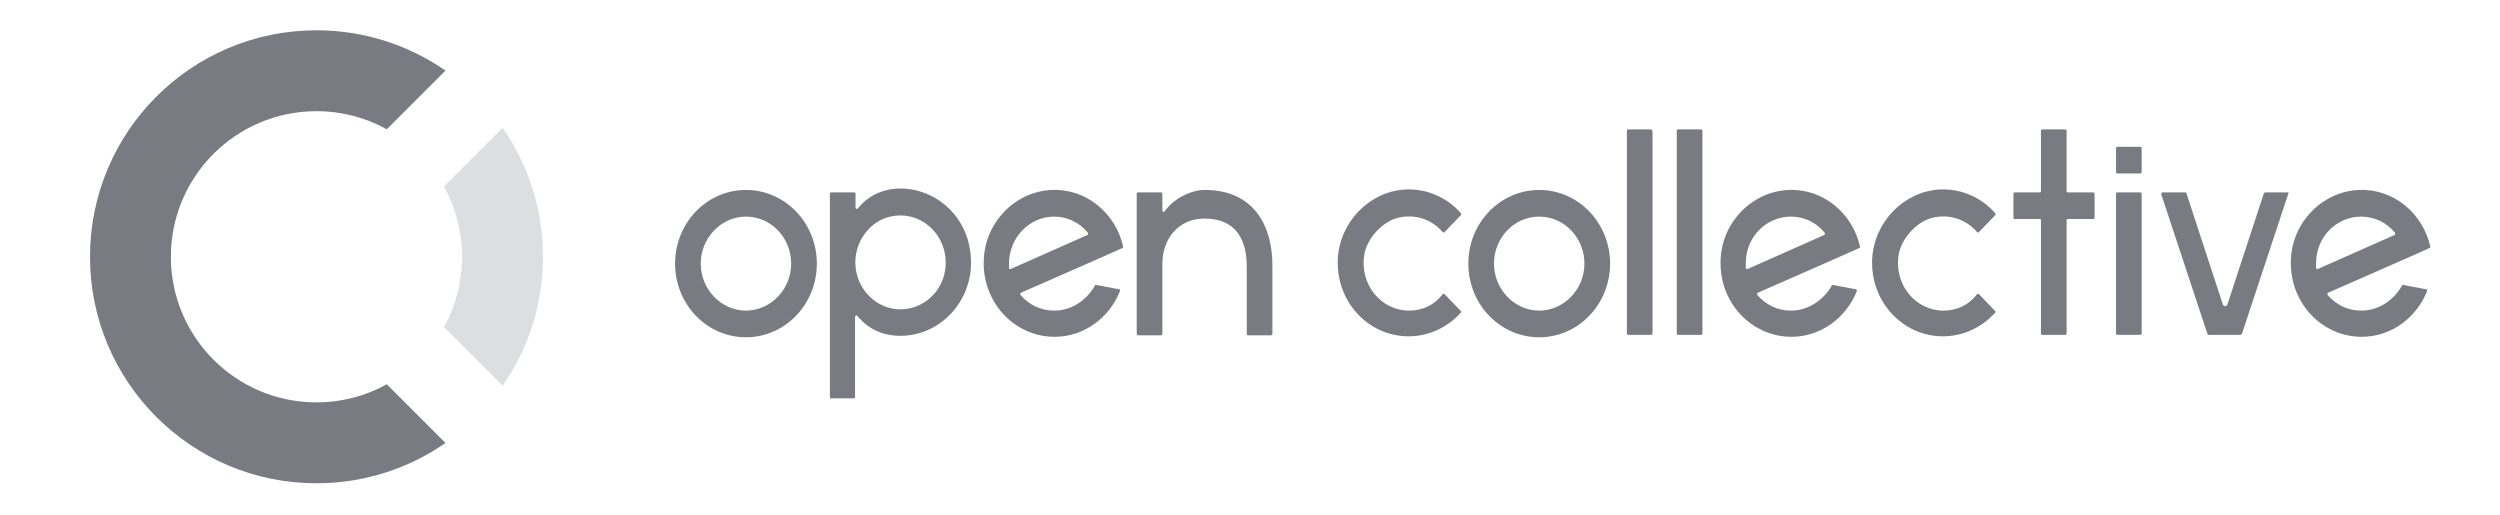 <svg width="165" height="34" viewBox="0 0 165 34" fill="none" xmlns="http://www.w3.org/2000/svg">
<path d="M108.974 8.54H107.466C107.405 8.54 107.374 8.572 107.374 8.636V22.004C107.374 22.068 107.405 22.1 107.466 22.1H108.974C109.036 22.1 109.067 22.068 109.067 22.004V8.636C109.036 8.572 109.005 8.54 108.974 8.54Z" fill="#7A7B82"/>
<path d="M136.457 12.697H138.15C138.181 12.697 138.242 12.761 138.242 12.793V14.36C138.242 14.424 138.211 14.456 138.15 14.456H136.457C136.426 14.456 136.396 14.488 136.396 14.52V22.004C136.396 22.068 136.365 22.1 136.303 22.1H134.795C134.734 22.1 134.703 22.068 134.703 22.004V14.52C134.703 14.488 134.672 14.456 134.641 14.456H132.979C132.918 14.456 132.887 14.424 132.887 14.36V12.793C132.887 12.729 132.918 12.697 132.979 12.697H134.641C134.672 12.697 134.703 12.665 134.703 12.633V8.636C134.703 8.572 134.734 8.54 134.795 8.54H136.303C136.365 8.54 136.396 8.572 136.396 8.636V12.633C136.396 12.665 136.426 12.697 136.457 12.697Z" fill="#7A7B82"/>
<path d="M139.75 9.691H141.258C141.32 9.691 141.35 9.723 141.35 9.787V11.354C141.35 11.418 141.32 11.45 141.258 11.45H139.75C139.689 11.45 139.658 11.418 139.658 11.354V9.787C139.658 9.723 139.689 9.691 139.75 9.691Z" fill="#7A7B82"/>
<path d="M139.75 12.697H141.258C141.32 12.697 141.35 12.761 141.35 12.793V22.004C141.35 22.068 141.32 22.1 141.258 22.1H139.75C139.689 22.1 139.658 22.068 139.658 22.004V12.793C139.658 12.729 139.689 12.697 139.75 12.697Z" fill="#7A7B82"/>
<path fill-rule="evenodd" clip-rule="evenodd" d="M155.846 20.501C154.953 20.501 154.184 20.117 153.63 19.478C153.599 19.414 153.599 19.35 153.661 19.318L158.831 17.047L160.339 16.375C160.401 16.343 160.401 16.311 160.401 16.279C159.908 14.073 157.969 12.441 155.692 12.537C153.291 12.633 151.291 14.648 151.199 17.143C151.076 19.925 153.199 22.228 155.877 22.228C157.815 22.228 159.477 20.981 160.185 19.222C160.216 19.158 160.185 19.094 160.124 19.094L158.616 18.806C158.585 18.806 158.523 18.806 158.523 18.87C157.969 19.83 156.984 20.501 155.846 20.501ZM155.846 14.297C156.738 14.297 157.538 14.712 158.062 15.352C158.092 15.416 158.092 15.48 158.031 15.512C158.031 15.512 153.045 17.719 152.984 17.751C152.922 17.783 152.861 17.719 152.861 17.687V17.431C152.83 15.672 154.184 14.297 155.846 14.297Z" fill="#7A7B82"/>
<path d="M149.506 12.697H150.983C151.045 12.697 151.076 12.761 151.014 12.825L147.967 22.036C147.936 22.068 147.906 22.1 147.875 22.1H145.782C145.721 22.1 145.69 22.068 145.69 22.036L142.643 12.825C142.643 12.761 142.674 12.697 142.735 12.697H144.213C144.274 12.697 144.305 12.729 144.305 12.761L146.705 20.085C146.767 20.245 146.952 20.245 147.013 20.085L149.414 12.761C149.444 12.729 149.475 12.697 149.506 12.697Z" fill="#7A7B82"/>
<path d="M128.271 20.501C126.424 20.501 124.978 18.774 125.316 16.791C125.501 15.704 126.547 14.584 127.594 14.36C128.732 14.105 129.81 14.52 130.487 15.32C130.517 15.352 130.579 15.352 130.61 15.32L131.687 14.2C131.718 14.168 131.718 14.105 131.687 14.073C130.794 13.049 129.471 12.441 128.025 12.505C125.655 12.633 123.685 14.648 123.562 17.111C123.439 19.893 125.563 22.196 128.24 22.196C129.594 22.196 130.825 21.589 131.687 20.629C131.718 20.597 131.718 20.565 131.687 20.533L130.61 19.414C130.579 19.382 130.517 19.382 130.487 19.414C129.963 20.117 129.163 20.501 128.271 20.501Z" fill="#7A7B82"/>
<path fill-rule="evenodd" clip-rule="evenodd" d="M118.207 20.501C117.315 20.501 116.545 20.117 115.991 19.478C115.96 19.414 115.96 19.35 116.022 19.318L121.192 17.047L122.7 16.375C122.762 16.343 122.762 16.311 122.762 16.279C122.269 14.073 120.331 12.441 118.053 12.537C115.653 12.633 113.652 14.648 113.56 17.143C113.437 19.925 115.56 22.228 118.238 22.228C120.177 22.228 121.839 20.981 122.546 19.222C122.577 19.158 122.546 19.094 122.485 19.094L120.977 18.806C120.946 18.806 120.885 18.806 120.885 18.87C120.331 19.829 119.315 20.501 118.207 20.501ZM118.207 14.296C119.1 14.296 119.9 14.712 120.423 15.352C120.454 15.416 120.454 15.48 120.392 15.512C120.392 15.512 115.406 17.719 115.345 17.751C115.283 17.783 115.222 17.719 115.222 17.687V17.431C115.191 15.672 116.545 14.296 118.207 14.296Z" fill="#7A7B82"/>
<path d="M110.759 8.54H112.267C112.298 8.54 112.36 8.572 112.36 8.636V22.004C112.36 22.068 112.329 22.1 112.267 22.1H110.759C110.698 22.1 110.667 22.068 110.667 22.004V8.636C110.667 8.572 110.698 8.54 110.759 8.54Z" fill="#7A7B82"/>
<path fill-rule="evenodd" clip-rule="evenodd" d="M96.91 17.399C96.91 14.712 99.003 12.537 101.588 12.537C104.173 12.537 106.266 14.712 106.266 17.399C106.266 20.085 104.173 22.26 101.588 22.26C99.003 22.26 96.91 20.085 96.91 17.399ZM104.573 17.399C104.573 15.704 103.25 14.296 101.588 14.296C99.926 14.296 98.603 15.704 98.603 17.399C98.603 19.094 99.957 20.501 101.588 20.501C103.219 20.501 104.573 19.094 104.573 17.399Z" fill="#7A7B82"/>
<path d="M90.047 16.791C89.709 18.774 91.155 20.501 93.002 20.501C93.894 20.501 94.694 20.117 95.218 19.414C95.248 19.382 95.31 19.382 95.341 19.414L96.418 20.533C96.449 20.565 96.449 20.597 96.418 20.629C95.556 21.589 94.325 22.196 92.971 22.196C90.293 22.196 88.17 19.893 88.293 17.111C88.416 14.648 90.386 12.633 92.755 12.505C94.202 12.441 95.525 13.049 96.418 14.073C96.449 14.105 96.449 14.168 96.418 14.2L95.341 15.32C95.31 15.352 95.248 15.352 95.218 15.32C94.54 14.52 93.463 14.105 92.325 14.36C91.278 14.584 90.232 15.704 90.047 16.791Z" fill="#7A7B82"/>
<path d="M79.516 12.537C78.531 12.537 77.393 13.177 76.87 13.945C76.839 14.009 76.716 13.977 76.716 13.913V12.793C76.716 12.761 76.685 12.697 76.623 12.697H75.115C75.085 12.697 75.023 12.729 75.023 12.793V22.036C75.023 22.068 75.054 22.132 75.115 22.132H76.623C76.654 22.132 76.716 22.1 76.716 22.036V17.431C76.716 15.672 77.854 14.424 79.486 14.424C81.64 14.424 82.286 15.896 82.286 17.623V22.036C82.286 22.068 82.317 22.132 82.378 22.132H83.886C83.917 22.132 83.979 22.1 83.979 22.036V17.623C84.01 14.936 82.778 12.537 79.516 12.537Z" fill="#7A7B82"/>
<path fill-rule="evenodd" clip-rule="evenodd" d="M69.576 20.501C68.683 20.501 67.914 20.117 67.36 19.478C67.329 19.414 67.329 19.35 67.391 19.318L72.561 17.047L74.069 16.375C74.13 16.343 74.13 16.311 74.13 16.279C73.638 14.073 71.699 12.441 69.422 12.537C67.021 12.633 65.021 14.648 64.929 17.143C64.805 19.925 66.929 22.228 69.606 22.228C71.545 22.228 73.207 20.981 73.915 19.222C73.946 19.158 73.915 19.094 73.853 19.094L72.346 18.806C72.315 18.806 72.253 18.806 72.253 18.87C71.699 19.829 70.714 20.501 69.576 20.501ZM69.576 14.296C70.468 14.296 71.268 14.712 71.792 15.352C71.822 15.416 71.822 15.48 71.761 15.512C71.761 15.512 66.775 17.719 66.714 17.751C66.652 17.783 66.591 17.719 66.591 17.687V17.431C66.591 15.672 67.945 14.296 69.576 14.296Z" fill="#7A7B82"/>
<path fill-rule="evenodd" clip-rule="evenodd" d="M56.619 13.753C57.265 12.953 58.189 12.473 59.358 12.441C61.605 12.409 63.636 14.073 64.005 16.407C64.559 19.478 62.282 22.164 59.42 22.164C58.189 22.164 57.235 21.652 56.588 20.853C56.527 20.789 56.434 20.821 56.434 20.917V26.194C56.434 26.258 56.404 26.29 56.342 26.29H54.865C54.803 26.29 54.773 26.258 54.773 26.194V12.793C54.773 12.729 54.803 12.697 54.865 12.697H56.373C56.434 12.697 56.465 12.729 56.465 12.793V13.689C56.465 13.785 56.558 13.817 56.619 13.753ZM56.496 16.791C56.157 18.902 57.912 20.725 59.943 20.373C61.174 20.149 62.19 19.126 62.374 17.847C62.713 15.736 60.959 13.913 58.927 14.264C57.696 14.456 56.712 15.512 56.496 16.791Z" fill="#7A7B82"/>
<path fill-rule="evenodd" clip-rule="evenodd" d="M49.233 12.537C46.648 12.537 44.555 14.712 44.555 17.399C44.555 20.085 46.648 22.26 49.233 22.26C51.818 22.26 53.911 20.085 53.911 17.399C53.911 14.712 51.818 12.537 49.233 12.537ZM49.233 14.296C50.895 14.296 52.218 15.704 52.218 17.399C52.218 19.094 50.864 20.501 49.233 20.501C47.602 20.501 46.248 19.094 46.248 17.399C46.248 15.704 47.602 14.296 49.233 14.296Z" fill="#7A7B82"/>
<path fill-rule="evenodd" clip-rule="evenodd" d="M33.176 8.435C34.853 10.851 35.836 13.784 35.836 16.948C35.836 20.111 34.853 23.046 33.176 25.461L29.304 21.589C30.064 20.213 30.497 18.631 30.497 16.948C30.497 15.265 30.064 13.683 29.304 12.307L33.176 8.435Z" fill="#DCDEE0"/>
<path fill-rule="evenodd" clip-rule="evenodd" d="M29.401 4.66L25.529 8.532C24.153 7.771 22.571 7.338 20.888 7.338C15.581 7.338 11.278 11.641 11.278 16.948C11.278 22.255 15.581 26.557 20.888 26.557C22.571 26.557 24.153 26.124 25.529 25.364L29.401 29.236C26.985 30.913 24.051 31.896 20.888 31.896C12.632 31.896 5.94 25.203 5.94 16.948C5.94 8.692 12.632 2 20.888 2C24.051 2 26.985 2.983 29.401 4.66Z" fill="#7A7B82"/>
</svg>

